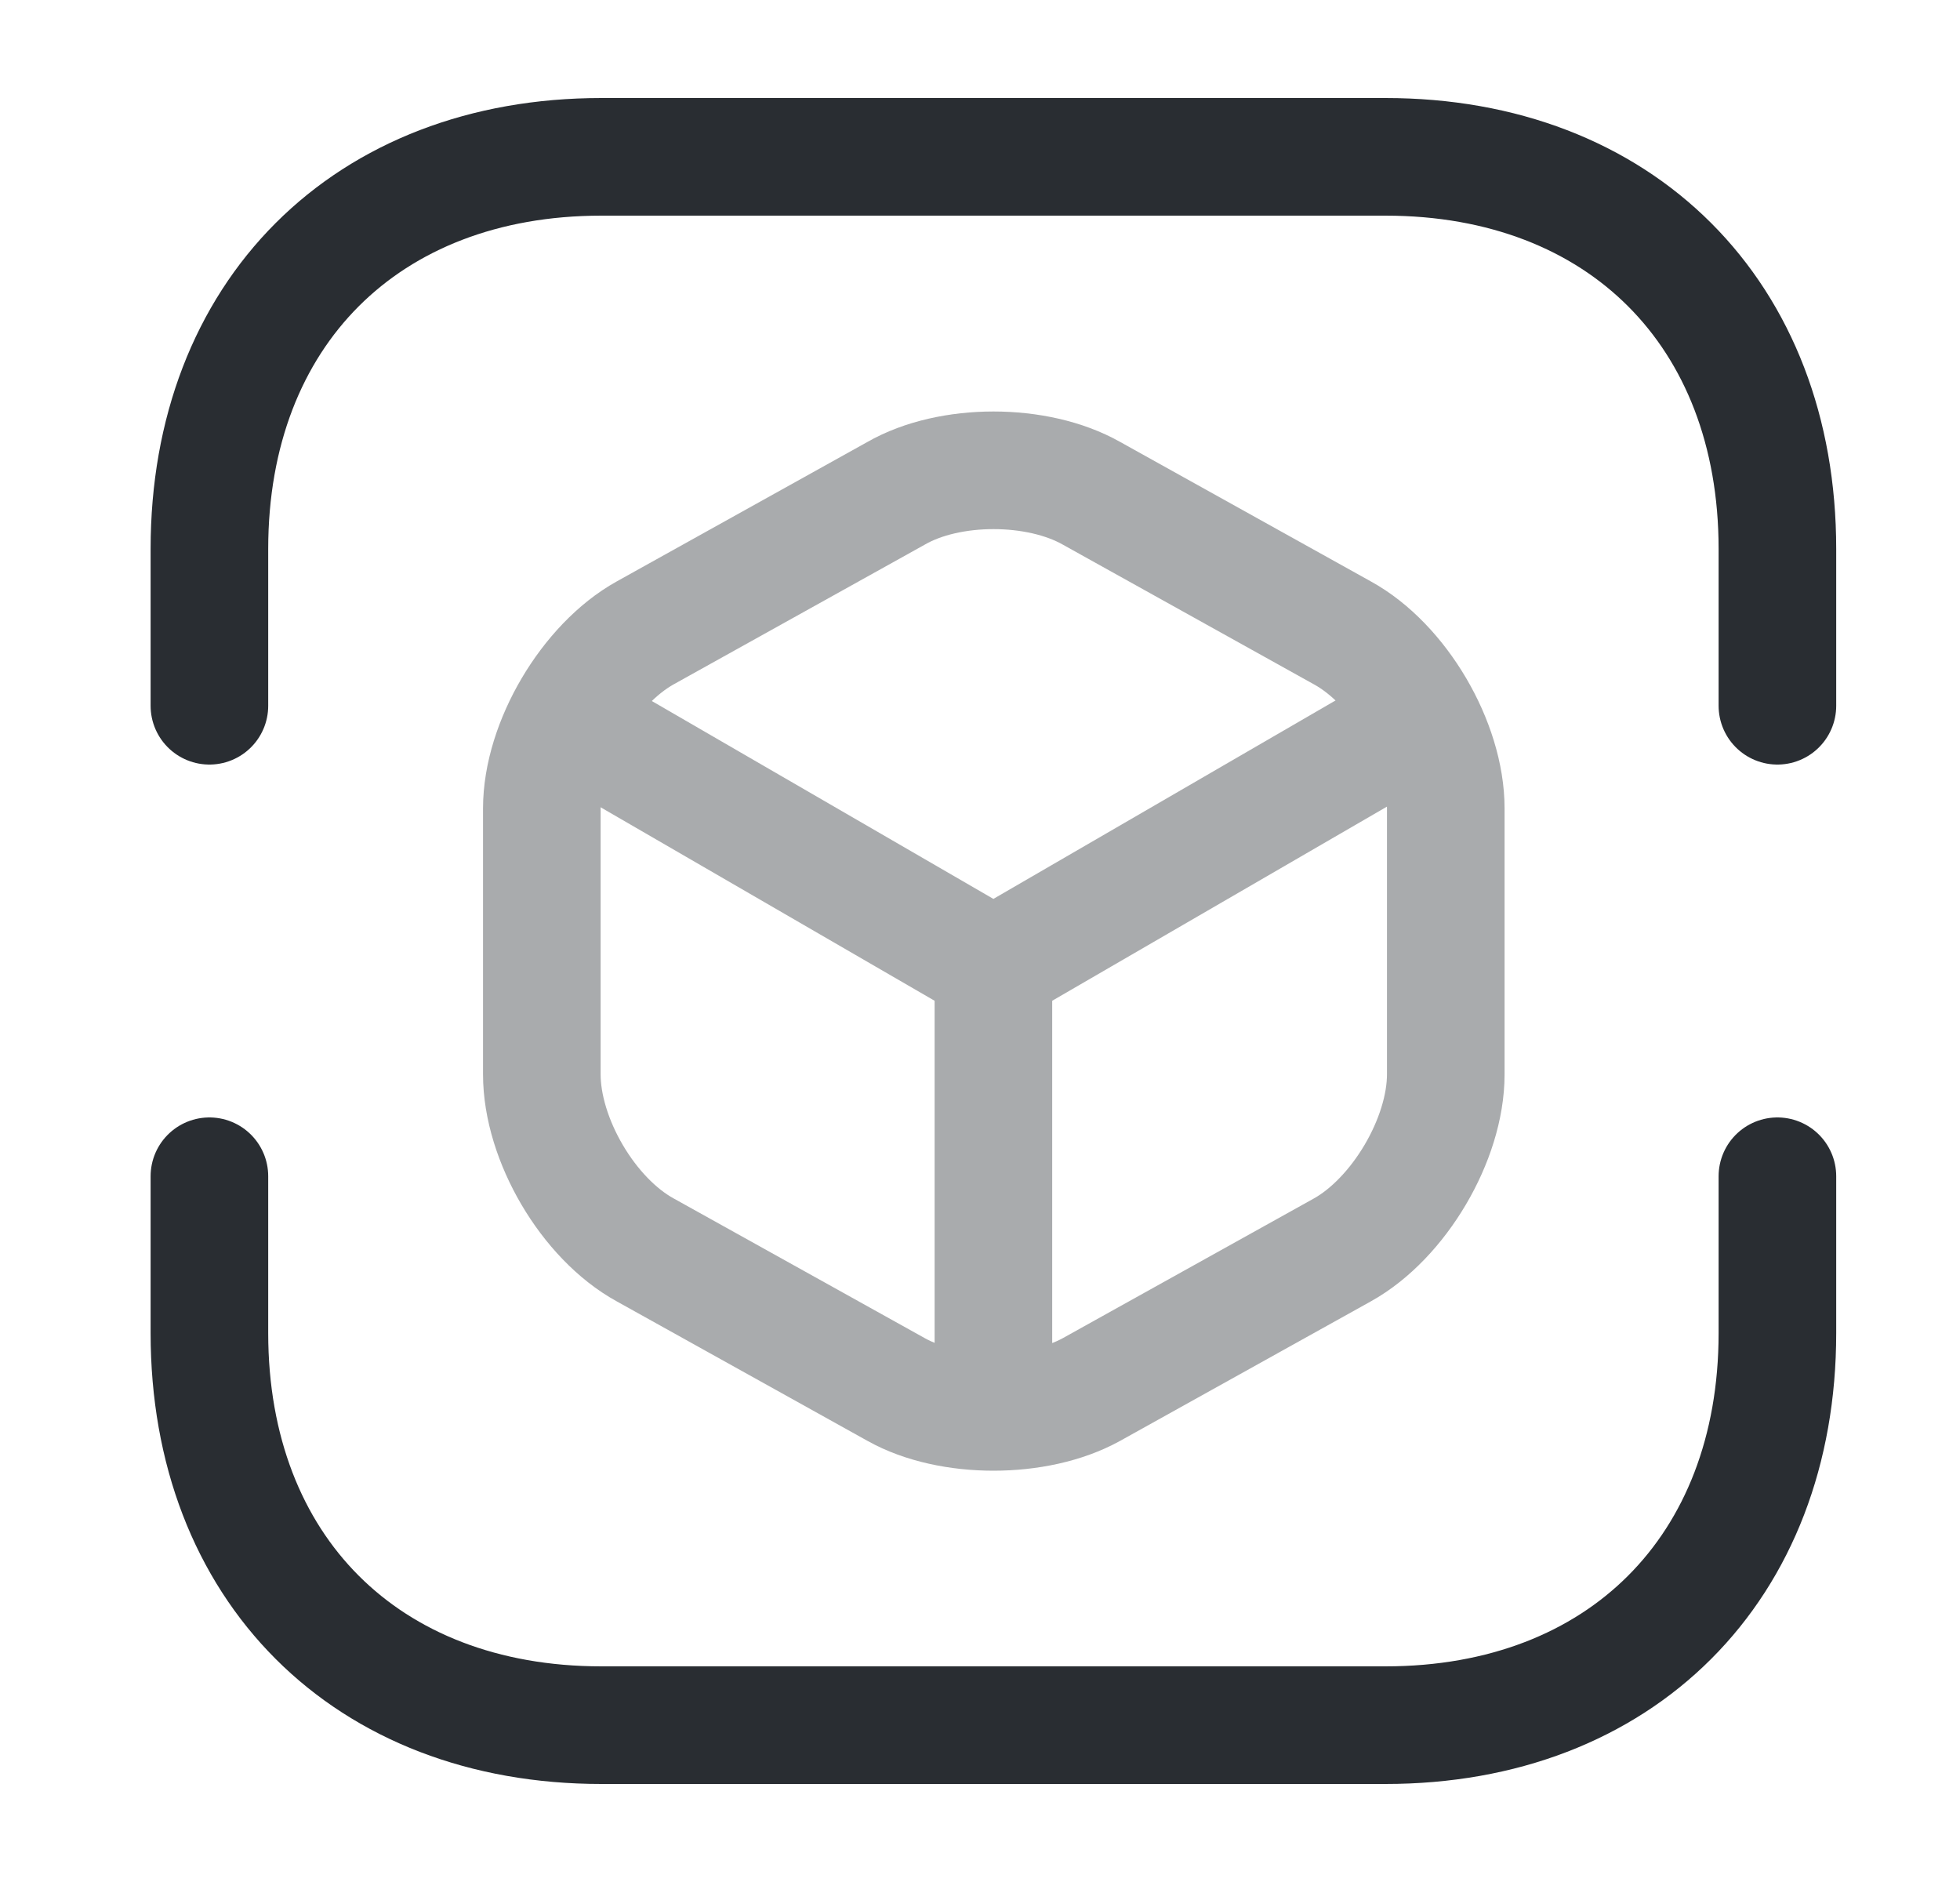 <svg width="25" height="24" viewBox="0 0 25 24" fill="none" xmlns="http://www.w3.org/2000/svg">
<path d="M2.671 9V7C2.671 4 4.671 2 7.671 2H17.671C20.671 2 22.671 4 22.671 7V9" stroke="#292D32" stroke-width="1.5" stroke-miterlimit="10" stroke-linecap="round" stroke-linejoin="round"/>
<path d="M2.671 15V17C2.671 20 4.671 22 7.671 22H17.671C20.671 22 22.671 20 22.671 17V15" stroke="#292D32" stroke-width="1.5" stroke-miterlimit="10" stroke-linecap="round" stroke-linejoin="round"/>
<g opacity="0.4">
<path d="M7.371 9.26L12.671 12.33L17.931 9.28" stroke="#292D32" stroke-width="1.5" stroke-linecap="round" stroke-linejoin="round"/>
<path d="M12.671 17.77V12.32" stroke="#292D32" stroke-width="1.5" stroke-linecap="round" stroke-linejoin="round"/>
<path d="M11.431 6.29L8.231 8.07C7.511 8.47 6.911 9.48 6.911 10.31V13.7C6.911 14.53 7.501 15.54 8.231 15.94L11.431 17.72C12.111 18.1 13.231 18.1 13.921 17.72L17.121 15.94C17.841 15.54 18.441 14.53 18.441 13.7V10.31C18.441 9.48 17.851 8.47 17.121 8.07L13.921 6.29C13.231 5.9 12.111 5.9 11.431 6.29Z" stroke="#292D32" stroke-width="1.5" stroke-linecap="round" stroke-linejoin="round"/>
</g>
</svg>

